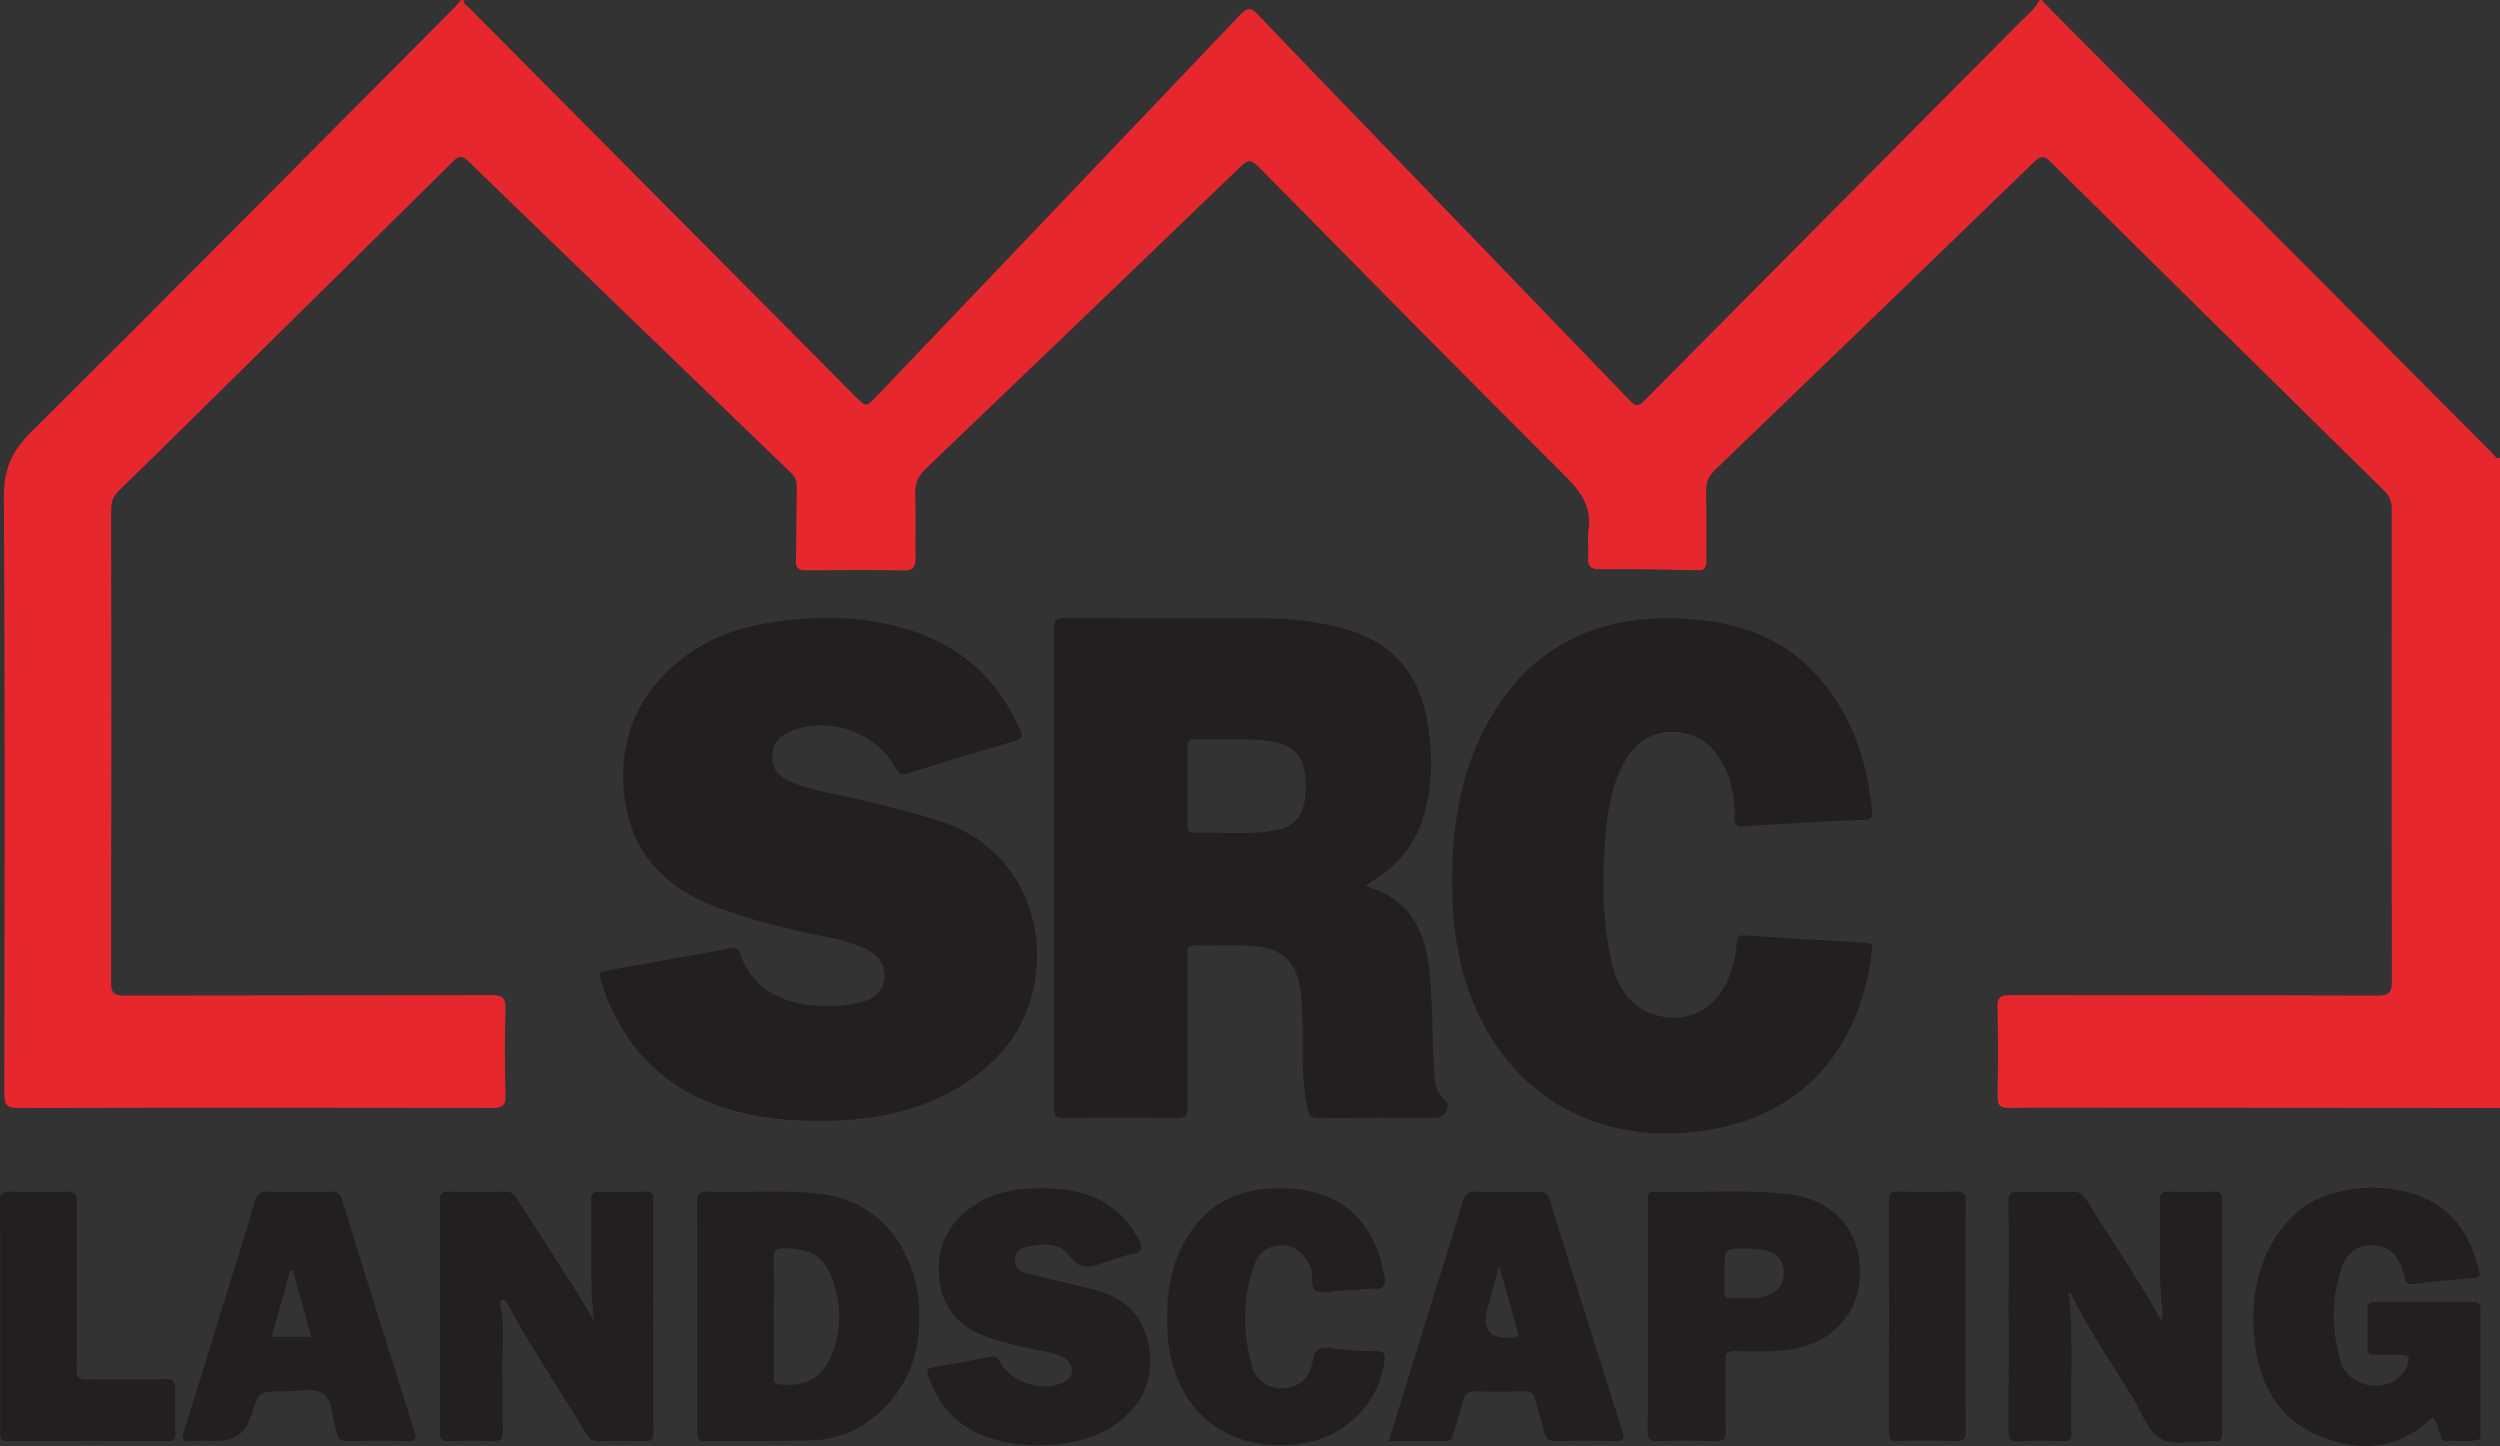 <?xml version="1.0" encoding="UTF-8"?>
<svg id="Layer_1" data-name="Layer 1" xmlns="http://www.w3.org/2000/svg" viewBox="0 0 538.73 311.61">
  <rect x="0" y="0" width="538.73" height="311.61" fill="#333333" stroke="none"/>
  <defs>
    <style>
      .cls-1 {
        fill: #231f20;
      }

      .cls-1, .cls-2, .cls-3, .cls-4 {
        stroke-width: 0px;
      }

      .cls-2 {
        fill: #fbfbfb;
      }

      .cls-3 {
        fill: #050403;
      }

      .cls-4 {
        fill: #e7272e;
      }
    </style>
  </defs>
  <path class="cls-3" d="M376.01,178.1c4.13-.38,8.29-.54,12.43-.79,4.41-.23,8.82-.5,13.24-.66-4.42.16-8.83.43-13.24.66-4.15.25-8.3.41-12.43.79Z"/>
  <path class="cls-1" d="M446.39,293.77c-.02,2.52-.06,5.04-.08,7.57.02-2.52.06-5.04.08-7.57Z"/>
  <path class="cls-1" d="M355.12,259c-.03,8.22-.02,16.43-.02,24.65,0,4.11,0,8.22.01,12.32,0-4.11-.01-8.22-.01-12.32,0-8.22-.01-16.43.02-24.65Z"/>
  <path class="cls-1" d="M446.39,293.77c.03-5.04-.04-10.09-.59-15.12h0c.55,5.03.62,10.08.59,15.12Z"/>
  <path class="cls-4" d="M537.06,97.65c-32.2-32.33-64.39-64.68-96.57-97.02-.18-.18-.31-.42-.46-.63h-.53c-1.03,1.99-2.78,3.36-4.31,4.9-26.97,27.17-53.98,54.3-80.91,81.51-1.57,1.58-2.23.77-3.29-.34-18.21-18.91-36.44-37.81-54.67-56.7-8.41-8.72-16.86-17.4-25.2-26.18-1.49-1.57-2.26-1.71-3.85-.03-26.06,27.43-52.19,54.8-78.3,82.17-2.33,2.44-2.34,2.44-4.71.05C156.58,57.54,128.91,29.7,101.25,1.84c-.53-.54-1.34-.91-1.38-1.84h-.53c-.4.47-.76.96-1.19,1.4C67.65,32.05,37.23,62.78,6.56,93.26c-4.07,4.05-5.75,7.98-5.72,13.75.25,42.88.15,85.77.09,128.65,0,2.35.5,3.12,3.02,3.12,34.05-.09,68.09-.08,102.14-.02,2.14,0,2.9-.45,2.84-2.73-.16-6.19-.19-12.38,0-18.57.08-2.52-.75-3.02-3.11-3.02-26.35.08-52.71.03-79.06.1-2.15,0-2.82-.49-2.82-2.75.07-34.04.06-68.08.02-102.13,0-1.65.5-2.79,1.67-3.92,6.6-6.4,13.13-12.87,19.68-19.33,17.45-17.19,34.9-34.37,52.3-51.61,1.31-1.3,1.99-1.32,3.32-.03,23.11,22.39,46.28,44.74,69.45,67.06.98.94,1.36,1.91,1.33,3.26-.11,5.21-.06,10.43-.2,15.65-.04,1.62.43,2.17,2.06,2.16,7.07-.06,14.15-.1,21.22.02,2.1.03,2.53-.87,2.5-2.69-.08-4.6.1-9.2-.07-13.79-.09-2.33.69-3.92,2.36-5.52,22.69-21.68,45.34-43.41,67.94-65.19,1.47-1.41,2.22-1.26,3.57.1,22.17,22.47,44.32,44.96,66.68,67.24,3.34,3.33,5.19,6.6,4.53,11.3-.26,1.82.07,3.72-.07,5.56-.16,1.98.36,2.75,2.56,2.72,6.98-.07,13.97.08,20.95.23,1.54.03,1.99-.51,1.98-1.99-.06-4.95.08-9.91-.07-14.85-.06-2.03.53-3.44,2-4.85,22.94-22.06,45.85-44.16,68.7-66.31,1.44-1.39,2.15-1.36,3.54,0,23.95,23.69,47.94,47.34,71.97,70.95,1.2,1.18,1.55,2.37,1.54,3.96-.03,33.87-.06,67.73.04,101.6,0,2.63-.74,3.16-3.23,3.15-26.35-.09-52.71-.04-79.06-.1-2.02,0-2.75.44-2.7,2.61.15,6.36.16,12.73,0,19.1-.05,2.2.7,2.62,2.71,2.6,8.13-.1,16.27-.05,24.41-.04,27.06.02,54.12.04,81.17.06V98.69c-.9.21-1.22-.59-1.67-1.04Z"/>
  <path class="cls-1" d="M307.26,174.14c1.49-6.36,1.43-12.76.24-19.19-1.96-10.61-8.23-17.03-18.6-19.68-5.43-1.39-10.94-2.02-16.52-2.04-14.33-.05-28.65,0-42.98-.05-1.64,0-2.26.3-2.26,2.13.06,34.48.06,68.97,0,103.45,0,1.75.48,2.2,2.2,2.19,7.96-.09,15.92-.13,23.87.02,2.2.04,2.78-.51,2.76-2.74-.13-10.7-.07-21.4-.04-32.1,0-1.01-.57-2.42,1.45-2.38,4.24.09,8.5-.15,12.73.12,6.38.41,9.44,3.61,10.2,10.03.36,3.08.4,6.17.36,9.27-.07,5.31.02,10.59,1.12,15.83.34,1.61.95,1.94,2.43,1.93,8.31-.06,16.62-.02,24.94-.03,2.24,0,3.74-2.39,2.18-3.86-2.58-2.44-2.23-5.42-2.39-8.33-.38-6.88-.2-13.79-1.05-20.64-1-8.04-4.46-14.27-12.75-16.81-.24-.07-.45-.27-.8-.48.79-.51,1.5-.98,2.22-1.44,5.62-3.62,9.18-8.74,10.7-15.2ZM274,179.09c-5.6.83-11.28.19-16.92.33-1.22.03-1.16-.77-1.16-1.6,0-2.91,0-5.82,0-8.74,0-2.65.05-5.3-.02-7.94-.04-1.32.32-1.92,1.76-1.87,5.2.17,10.41-.25,15.61.39,5.55.68,7.89,3.21,8.09,8.87.23,6.67-1.72,9.73-7.36,10.56Z"/>
  <path class="cls-2" d="M159.14,239.63c5.63,1.46,11.41,1.99,17.29,1.91,3.63.05,7.24-.12,10.84-.64-3.6.53-7.21.69-10.84.64-5.88.09-11.66-.44-17.29-1.9Z"/>
  <path class="cls-1" d="M185.6,215.94c-1.79.45-3.64.79-5.47.87-8.81.38-17.5-2.04-20.75-11.52-.37-1.08-.98-1.09-1.8-.95-9.03,1.61-18.05,3.24-27.07,4.85-1.19.21-1.53.61-1.1,1.95,3.98,12.61,11.6,21.86,24.16,26.69,1.84.71,3.7,1.3,5.58,1.79,5.63,1.46,11.41,1.99,17.29,1.9,3.63.06,7.24-.11,10.84-.64,10.49-1.53,19.92-5.32,27.5-13,14.44-14.64,11.23-43.21-11.9-50.82-5.62-1.85-11.36-3.25-17.1-4.65-5.22-1.28-10.61-1.89-15.61-4.03-2.45-1.05-3.87-2.83-3.78-5.5.09-2.65,1.59-4.37,4.07-5.33,8.38-3.25,18.36.25,22.62,8.09.64,1.17,1.11,1.43,2.4,1.03,7.75-2.41,15.53-4.73,23.31-7.03,1.43-.42,1.73-.93,1.07-2.39-4.5-9.99-11.64-17.17-22.04-20.89-10.06-3.6-20.41-3.83-30.85-2.36-7.26,1.03-14.09,3.3-19.94,7.9-9.69,7.62-13.95,17.7-12.46,29.85,1.46,11.94,8.61,19.5,19.72,23.69,7.29,2.75,14.79,4.65,22.4,6.17,3.37.67,6.75,1.36,9.87,2.87,2.8,1.36,4.26,3.68,4,6.29-.3,2.98-2.28,4.49-4.94,5.17Z"/>
  <path class="cls-1" d="M376.01,178.1c4.13-.38,8.29-.54,12.43-.79,4.41-.23,8.82-.5,13.24-.66,1.32-.05,1.91-.36,1.77-1.83-1.13-11.27-4.6-21.55-12.54-29.95-6.92-7.32-15.73-10.46-25.51-11.37-19.55-1.82-36.17,4.84-45.85,24.24-4.88,9.78-6.52,20.27-6.63,31.05-.1,9.87,1.08,19.58,5.16,28.7,10.2,22.79,32.52,30.66,54.61,25.05,17.84-4.53,28.49-18.53,30.71-37.65.11-.96.16-1.65-1.21-1.72-8.73-.48-17.46-1.03-26.19-1.61-1.29-.09-1.65.4-1.75,1.62-.24,3.19-1.02,6.26-2.48,9.12-2.95,5.78-8.98,8.33-15.19,6.36-5.74-1.82-8.2-6.4-9.4-11.81-1.85-8.35-1.91-16.83-1.33-25.32.39-5.66,1.15-11.25,3.71-16.42,2.3-4.64,5.88-7.6,11.26-7.39,5.43.21,8.95,3.42,11.08,8.19,1.42,3.18,1.98,6.6,1.86,10.07-.06,1.78.48,2.27,2.26,2.11Z"/>
  <path class="cls-1" d="M445.79,278.66h0c.35-.07.49.12.61.35-.11-.23-.25-.41-.61-.35Z"/>
  <path class="cls-1" d="M477.08,256.8c-3.27.1-6.54.12-9.81,0-1.63-.06-1.88.61-1.84,2.01.24,7.85-.44,15.73.55,23.57.08.6-.06,1.23-.13,2.33-5.2-9.27-10.91-17.55-16.18-26.1-.78-1.27-1.58-1.85-3.14-1.8-3.88.12-7.78.13-11.66,0-1.67-.05-2.08.5-2.06,2.1.08,6.8.03,13.61.03,20.41,0,9.63.02,19.26-.02,28.89,0,1.48.02,2.49,2.05,2.37,3.26-.19,6.54-.1,9.81-.03,1.24.03,1.71-.32,1.68-1.63-.07-2.52-.07-5.04-.05-7.56.02-2.52.06-5.04.08-7.57.03-5.04-.04-10.09-.59-15.12h0c.35-.07.49.12.61.35.04.08.07.16.11.23,3.78,7.7,8.67,14.74,13.13,22.04,1.88,3.07,3.23,7.24,6.01,8.77,2.79,1.54,7.05.42,10.67.47.27,0,.54-.04.79,0,1.45.23,1.74-.46,1.74-1.8-.04-16.7-.04-33.4,0-50.1,0-1.34-.32-1.87-1.76-1.82Z"/>
  <path class="cls-1" d="M140.8,258.47c0-1.25-.35-1.7-1.64-1.67-3.36.08-6.72.1-10.08,0-1.54-.05-1.7.65-1.68,1.9.06,3.36.03,6.72.02,10.08-.02,5.24-.09,10.48.55,15.73-5.22-8.88-11-17.3-16.39-25.96-.63-1.02-1.19-1.78-2.63-1.75-4.15.11-8.31.08-12.46.01-1.25-.02-1.7.36-1.69,1.64.03,16.79.04,33.59-.01,50.38,0,1.51.62,1.74,1.9,1.71,3.09-.07,6.19-.12,9.28.02,1.8.08,2.45-.37,2.38-2.3-.15-4.15.05-8.31-.07-12.46-.14-4.74.55-9.51-.42-14.24-.09-.45-.28-1.16.37-1.37.83-.27.97.52,1.25,1.04,5.13,9.48,11.24,18.36,16.75,27.61.71,1.19,1.42,1.78,2.89,1.73,3.27-.12,6.54-.08,9.81-.02,1.26.03,1.88-.16,1.87-1.68-.05-16.79-.05-33.59-.01-50.38Z"/>
  <path class="cls-1" d="M176.58,257.23c-8.02-.9-16.07-.12-24.11-.44-1.99-.08-2.27.67-2.25,2.41.09,8.13.04,16.26.04,24.4s0,16.62,0,24.93c0,1.09-.18,2.04,1.53,2.02,7.95-.11,15.92.1,23.86-.21,5.45-.21,10.22-2.52,14.23-6.3,6.8-6.4,8.79-14.5,8.1-23.43-.74-9.45-6.95-21.77-21.39-23.38ZM179.51,291.24c-1.94,5.49-5.77,7.7-11.49,7.09-1.36-.15-1.26-.86-1.26-1.75,0-4.32,0-8.65,0-12.97,0-4.15.09-8.3-.04-12.44-.06-1.8.56-2.17,2.24-2.17,6.11.02,8.95,1.88,10.76,7.7,1.5,4.84,1.49,9.76-.21,14.55Z"/>
  <path class="cls-1" d="M533.07,280.58c-7.16.05-14.33.05-21.49,0-1.25,0-1.44.57-1.42,1.62.05,2.74.06,5.48,0,8.22-.03,1.14.36,1.58,1.51,1.55,1.86-.06,3.72.06,5.57-.04,1.82-.1,2.14.56,1.54,2.18-.97,2.6-3.44,4.36-6.57,4.5-3.25.14-6.79-1.84-7.74-4.98-2.08-6.91-2.19-13.92.29-20.79,1-2.78,3.04-4.48,6.22-4.48,3.78,0,5.95,1.94,7.1,6.5.26,1.02.18,2.05,1.88,1.83,4.38-.56,8.79-.93,13.19-1.32,1-.09,1.4-.32,1.13-1.45-2.04-8.43-6.59-14.66-15.28-16.97-5.56-1.48-11.21-1.32-16.76.36-4.37,1.32-7.9,3.84-10.63,7.51-5.19,6.98-6.58,14.97-5.84,23.37.85,9.61,4.9,17.51,14.2,21.31,8.7,3.55,17.13,2.92,24.26-4.17.84.99,1.06,2.24,1.56,3.36.33.74.17,1.9,1.49,1.82,2.35-.15,4.74.39,7.04-.35.18-.06.18-.8.18-1.23,0-8.93,0-17.86.03-26.79,0-1.1-.23-1.57-1.45-1.56Z"/>
  <path class="cls-1" d="M236.47,278.1c-2.2-.62-4.44-1.12-6.67-1.66-3-.73-6.02-1.36-8.98-2.19-1.24-.35-2.11-1.28-2.08-2.75.03-1.43.8-2.39,2.12-2.7,3.47-.82,7.41-1.21,9.59,1.82,2.33,3.24,4.52,2.48,7.26,1.53,2.08-.72,4.17-1.51,6.32-1.92,2.26-.43,2.35-1.24,1.36-3.11-4.51-8.5-12.04-11.11-21-11.07-4.65,0-9.21.57-13.3,2.94-6.24,3.61-9.33,9.08-8.72,16.29.57,6.71,4.47,10.87,10.78,12.98,3.18,1.07,6.41,1.9,9.7,2.54,2.16.42,4.37.68,6.35,1.73,1.16.62,1.87,1.57,1.79,2.99-.07,1.23-.82,1.89-1.83,2.37-4.49,2.15-11.22.1-13.6-4.27-.57-1.05-1.11-1.41-2.24-1.2-4.07.77-8.15,1.49-12.23,2.21-1.22.22-1.51.65-1.05,1.96,2.28,6.5,6.5,11.04,13.07,13.24,4.59,1.54,9.34,1.89,14.13,1.47,5.45-.49,10.59-1.97,14.84-5.66,4.98-4.33,6.73-9.81,5.37-16.21-1.28-6.02-5.12-9.69-10.97-11.33Z"/>
  <path class="cls-1" d="M385.32,257.32c-9.6-1.1-19.24-.22-28.86-.5-1.85-.05-1.34,1.25-1.34,2.18-.03,8.22-.02,16.43-.02,24.65,0,4.11,0,8.22.01,12.32,0,4.11,0,8.22-.04,12.32-.01,1.62.26,2.33,2.12,2.27,4.15-.15,8.31-.13,12.46,0,1.71.05,2.29-.4,2.24-2.19-.12-5.03.02-10.07-.08-15.11-.03-1.59.36-2.1,2.03-2.09,3.88.01,7.75.26,11.64-.31,9.42-1.39,15.36-7.85,15.35-16.88-.01-9.05-5.98-15.58-15.51-16.67ZM381.21,279.05c-2.81,1.08-5.76.5-8.65.63-.86.04-.97-.53-.96-1.22.02-1.41,0-2.82,0-4.24,0-5.26,0-5.29,5.24-5.16,1.31.03,2.65.17,3.92.46,2.22.51,3.46,1.95,3.59,4.29.14,2.48-.77,4.32-3.15,5.23Z"/>
  <path class="cls-1" d="M67.9,256.88c-1.11-.01-2.21-.04-3.32-.04-1.15,0-2.3.03-3.45.04,1.15,0,2.3-.04,3.45-.04,1.11,0,2.21.03,3.32.04Z"/>
  <path class="cls-1" d="M73.76,258.72c-.42-1.36-.96-2.05-2.55-1.93-1.1.08-2.2.09-3.31.08-1.11-.01-2.21-.04-3.32-.04-1.15,0-2.3.03-3.45.04-1.15,0-2.3,0-3.44-.08-1.64-.11-2.28.52-2.73,2.04-2.21,7.44-4.55,14.84-6.85,22.25-2.81,9.09-5.57,18.21-8.47,27.27-.59,1.83-.27,2.33,1.61,2.19,1.85-.14,3.71-.03,5.57-.03q5.65,0,7.31-5.44c1.59-5.21,1.59-5.23,6.94-5.21,2.91.01,6.45-.9,8.55.43,2.12,1.34,1.91,5.23,2.79,7.98.05.17.17.33.18.5.12,1.46.95,1.79,2.32,1.77,4.33-.08,8.67-.12,13,.01,1.98.06,1.87-.6,1.39-2.12-5.23-16.56-10.41-33.13-15.56-49.72ZM58.55,288.08c1.37-4.91,2.71-9.67,4.04-14.43.17.04.35.08.52.12,1.31,4.72,2.62,9.44,3.97,14.31h-8.53Z"/>
  <path class="cls-1" d="M333.94,258.59c-.42-1.34-.99-1.81-2.38-1.78-4.51.08-9.02.12-13.52-.01-1.76-.05-2.37.6-2.85,2.22-2.15,7.26-4.47,14.48-6.71,21.71-3.04,9.83-6.07,19.66-9.2,29.79,4.29,0,8.34-.02,12.38.01,1.08,0,1.28-.71,1.51-1.49.73-2.45,1.5-4.89,2.19-7.35.34-1.24.86-1.9,2.34-1.86,3.62.12,7.25.08,10.87.01,1.27-.02,1.9.35,2.21,1.65.58,2.4,1.45,4.73,1.99,7.13.34,1.5,1.01,1.97,2.53,1.93,4.24-.1,8.49-.1,12.73,0,1.64.04,2.2-.19,1.62-2.01-5.29-16.64-10.52-33.29-15.71-49.96ZM326.17,288.19c-.09,0-.18,0-.26,0q-7.3.66-5.36-6.29c.78-2.78,1.54-5.57,2.52-9.09,1.46,5.24,2.72,9.77,3.99,14.3.23.82-.07,1.15-.89,1.08Z"/>
  <path class="cls-1" d="M276.68,268.39c2.68.16,4.7,2.09,5.84,5.03.63,1.63-.4,4.09,1.23,4.79,1.52.66,3.63-.05,5.48-.14.44-.02.88,0,1.56,0,1.71-.12,3.65-.41,5.59-.35,2.05.07,2.28-.87,1.98-2.55-.5-2.79-1.21-5.5-2.52-8.03-4.47-8.67-12.06-11.31-21.19-11.07-9.5.25-16.25,4.71-20.28,13.27-2.67,5.67-3.09,11.71-2.77,17.87.88,16.73,13.17,26.58,29.65,23.73,8.93-1.54,15.88-8.73,17.1-17.57.21-1.51.04-2.2-1.75-2.21-3.18-.03-6.39-.08-9.51-.62-2.75-.47-3.81.13-4.28,3.02-.59,3.6-3.17,5.51-6.42,5.6-3,.09-5.75-1.61-6.6-4.74-1.94-7.21-2.09-14.5.43-21.63,1.16-3.27,3.43-4.58,6.48-4.4Z"/>
  <path class="cls-1" d="M35.37,297.19c-5.48.1-10.96-.07-16.43.09-2.04.06-2.45-.55-2.43-2.49.1-11.93.01-23.85.08-35.78.01-1.7-.4-2.28-2.18-2.22-4.06.13-8.13.12-12.19,0-1.71-.05-2.24.41-2.22,2.18.09,8.3.04,16.61.04,24.91s0,16.43,0,24.65c0,1.09-.17,2.02,1.53,2.01,11.57-.06,23.15-.05,34.72-.01,1.17,0,1.51-.41,1.49-1.54-.06-3.18-.15-6.37.02-9.54.11-1.99-.68-2.3-2.43-2.27Z"/>
  <path class="cls-1" d="M423.56,295.92c0-4.11.02-8.21.02-12.32,0-4.11-.01-8.21-.01-12.32,0,4.11.01,8.21.01,12.32,0,4.11-.01,8.21-.02,12.32Z"/>
  <path class="cls-1" d="M423.57,283.6c0-4.11-.01-8.21-.01-12.32,0-4.11,0-8.21.06-12.32.02-1.77-.51-2.23-2.22-2.18-4.15.12-8.3.1-12.45,0-1.52-.04-1.92.45-1.91,1.93.05,16.69.05,33.37,0,50.06,0,1.43.46,1.78,1.81,1.75,4.15-.08,8.3-.13,12.45.02,1.86.06,2.35-.47,2.33-2.33-.05-4.1-.06-8.21-.06-12.31,0-4.11.02-8.21.02-12.32Z"/>
</svg>